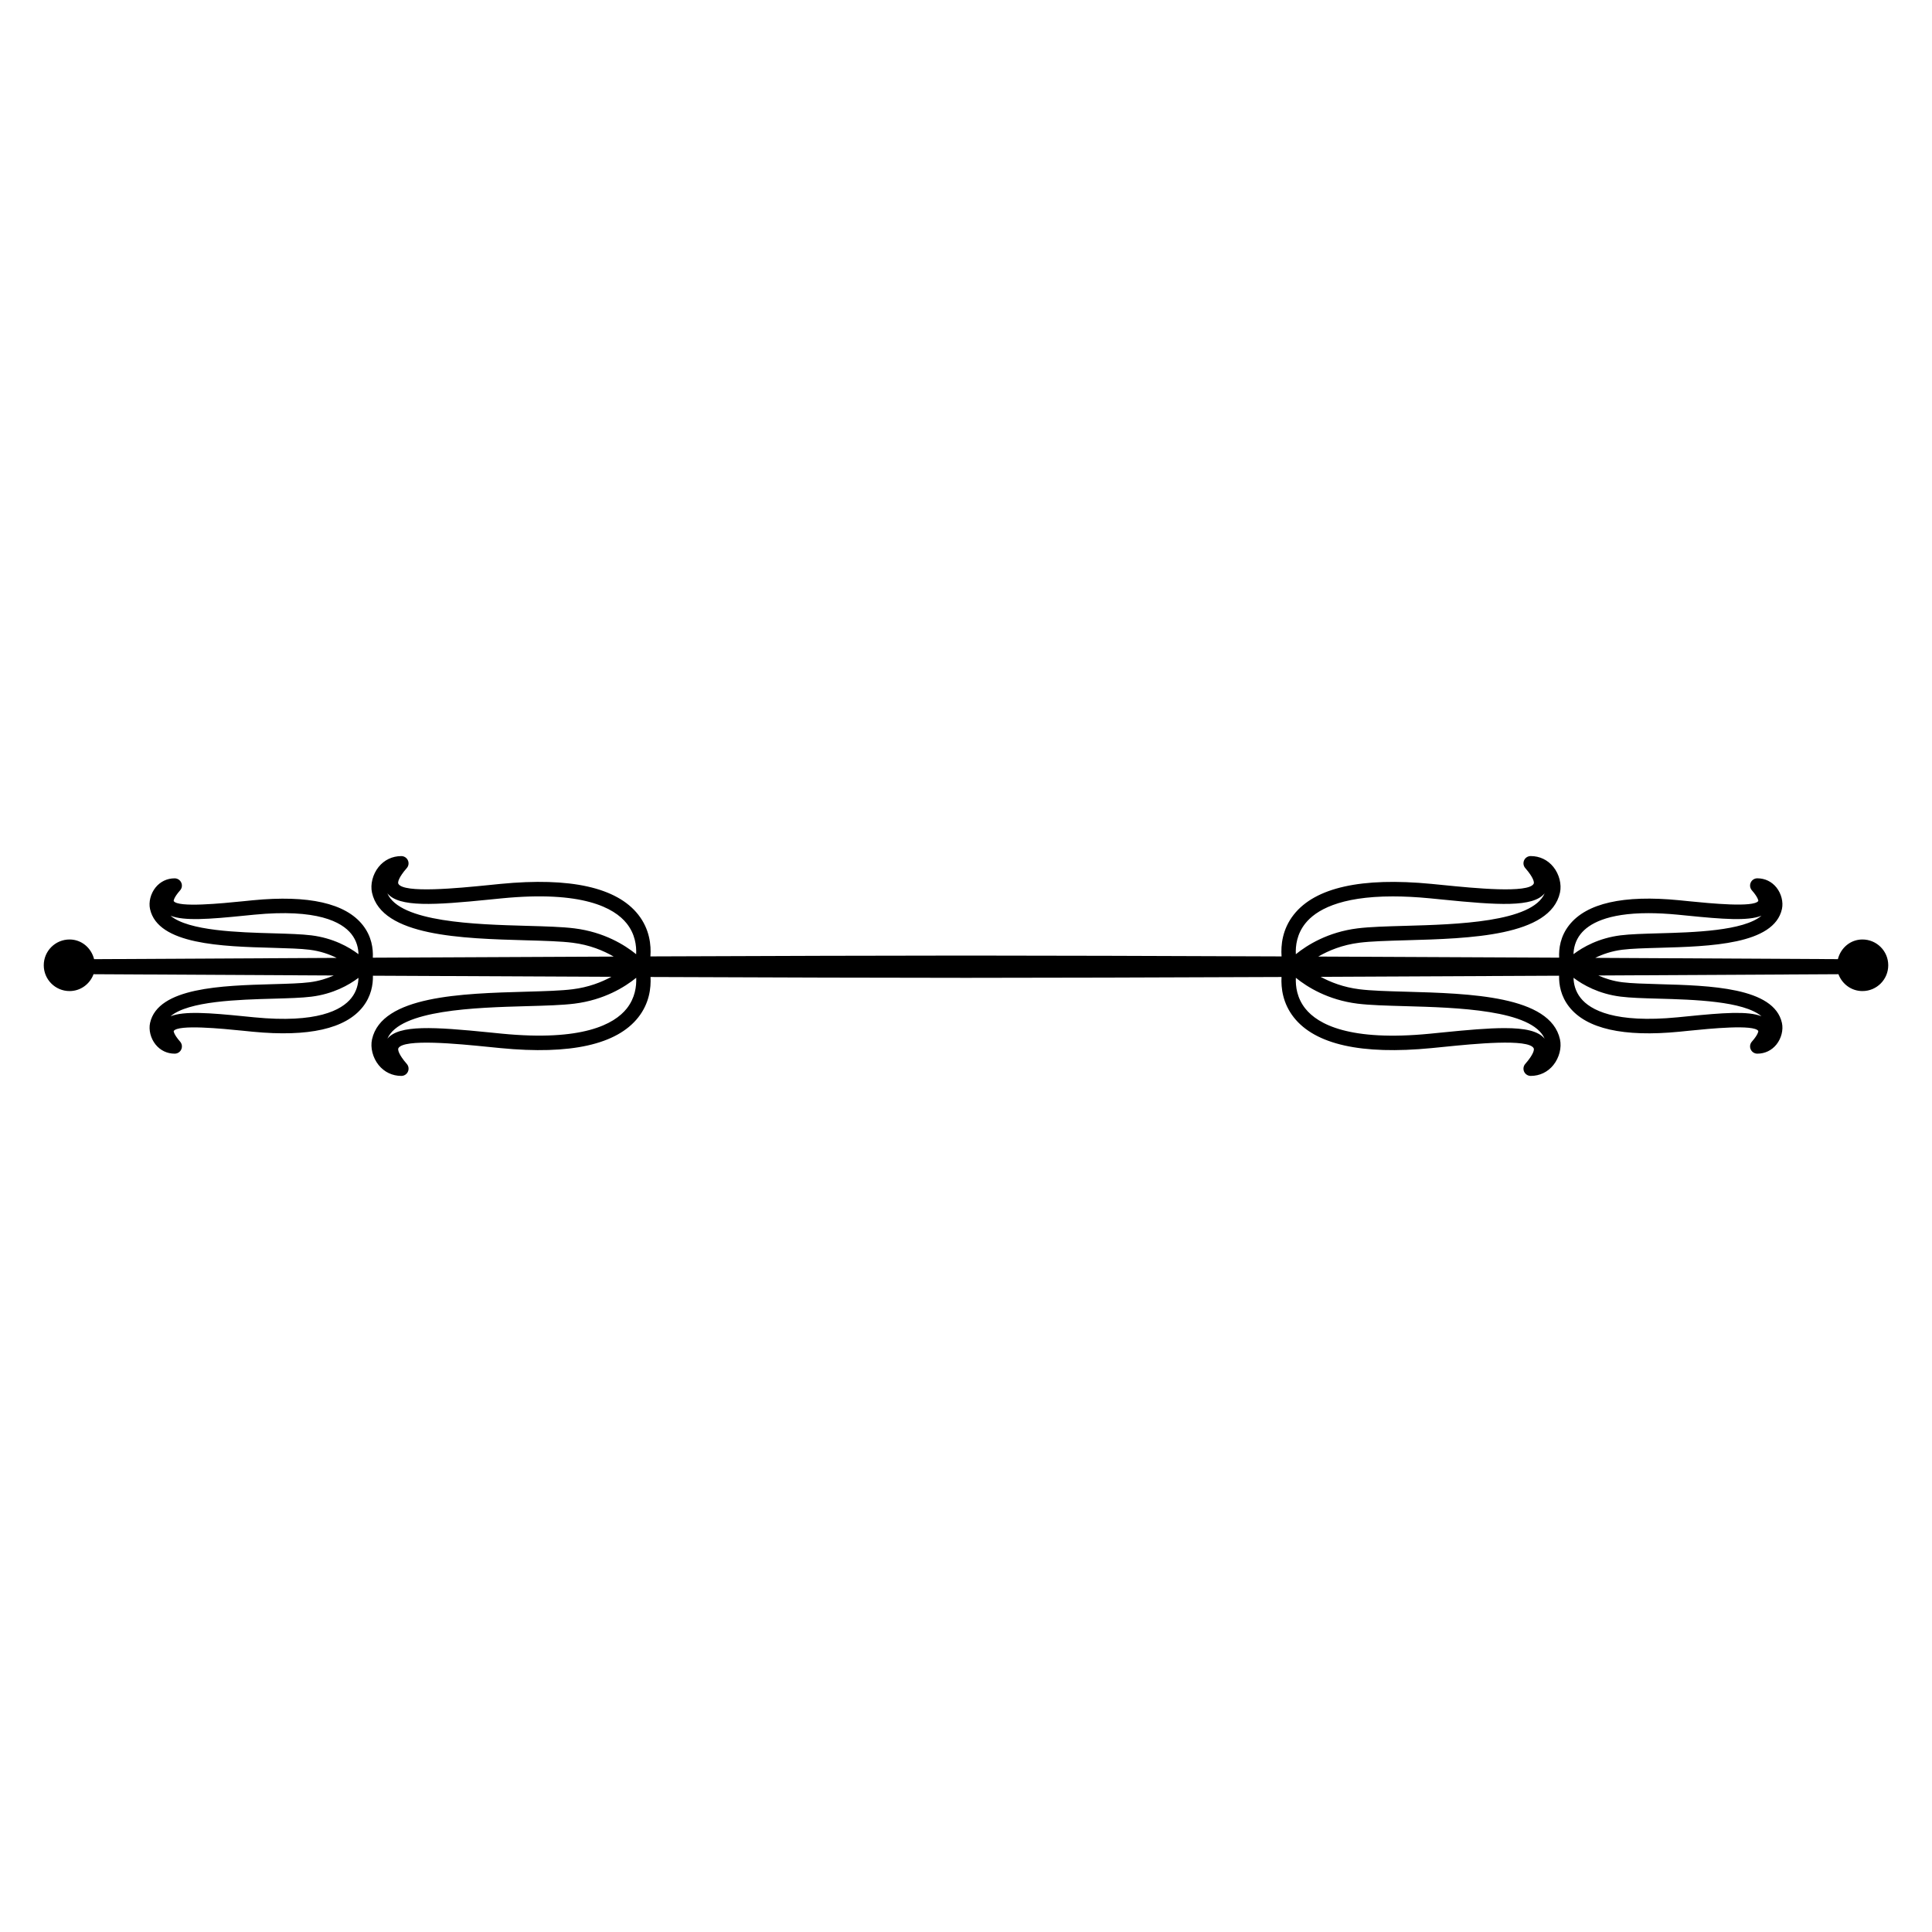 <svg xmlns="http://www.w3.org/2000/svg" viewBox="0 0 80 80">
<path d="M77.12 38.902c-.5 0-.9.351-1.017.814-1.652-.009-5.427-.03-10.047-.053.301-.148.672-.281 1.122-.337.374-.047.9-.062 1.509-.079 2.126-.059 4.771-.133 5.099-1.605.064-.29-.025-.64-.227-.893-.197-.245-.478-.38-.792-.38-.118 0-.225.068-.273.176-.049.107-.03.233.047.321.279.319.266.44.267.44-.179.28-1.998.099-2.872.012l-.406-.041 0 0c-2.308-.227-3.839.122-4.553 1.029-.369.467-.433.974-.416 1.349-3.148-.016-6.592-.032-9.974-.046.425-.246.989-.484 1.703-.573.478-.06 1.146-.079 1.92-.101 2.666-.074 5.983-.167 6.385-1.972.076-.345-.03-.763-.272-1.064-.233-.291-.567-.451-.94-.451-.118 0-.225.068-.273.176-.048.107-.03.233.048.321.339.388.378.589.349.647-.212.411-2.492.181-3.718.059L59.272 36.6c-2.895-.279-4.812.148-5.699 1.272-.477.605-.539 1.265-.506 1.731-5.054-.02-9.829-.035-13.057-.035-.003 0-.007 0-.011 0-.003 0-.007 0-.01 0-3.228 0-8.002.015-13.057.035.034-.466-.028-1.125-.505-1.731-.887-1.124-2.804-1.553-5.699-1.272l-.517.052c-1.225.122-3.506.35-3.717-.059-.03-.059.01-.26.349-.647.078-.088.096-.214.047-.321-.048-.107-.155-.176-.273-.176-.373 0-.707.16-.941.451-.242.302-.349.72-.272 1.064.401 1.805 3.719 1.897 6.384 1.972.774.021 1.443.041 1.921.101.714.089 1.278.327 1.703.573-3.382.014-6.827.03-9.974.046.017-.375-.047-.882-.416-1.349-.714-.906-2.246-1.253-4.552-1.029 0 0 0 0 0 0l-.407.041c-.874.087-2.693.272-2.871-.009 0-.001-.016-.122.266-.443.078-.088.096-.214.047-.321-.049-.107-.156-.176-.273-.176-.313 0-.595.135-.792.38-.203.253-.292.603-.227.893.327 1.473 2.973 1.547 5.098 1.605.609.018 1.135.032 1.509.079.447.056.817.188 1.119.337-4.618.023-8.392.044-10.043.053C3.78 39.253 3.38 38.902 2.88 38.902c-.59 0-1.068.478-1.068 1.068 0 .59.479 1.068 1.068 1.068.458 0 .842-.292.993-.698 1.625.009 5.36.03 9.946.053-.279.124-.607.231-.998.28-.374.047-.9.062-1.509.079-2.125.059-4.771.133-5.098 1.605-.064.29.024.641.227.893.197.245.478.38.792.38.118 0 .225-.068.273-.176.048-.107.03-.233-.047-.321-.279-.319-.266-.44-.267-.44.179-.281 1.998-.1 2.872-.012l.407.041c0 0 0 0 0 0 2.307.222 3.838-.123 4.552-1.029.349-.443.426-.923.419-1.291 3.116.016 6.523.031 9.873.046-.413.225-.947.433-1.605.515-.478.06-1.146.079-1.921.101-2.666.074-5.983.167-6.384 1.972-.077.345.03.763.272 1.064.234.291.568.451.941.451.118 0 .225-.068.273-.176.049-.107.03-.233-.047-.321-.339-.388-.378-.589-.349-.647.211-.408 2.487-.182 3.71-.059l.524.052c2.895.281 4.812-.147 5.699-1.272.458-.581.533-1.211.509-1.673 5.053.02 9.827.035 13.054.035.003 0 .007 0 .01 0 .004 0 .007 0 .011 0 3.227 0 8-.015 13.053-.035-.024.462.052 1.092.509 1.673.887 1.124 2.804 1.553 5.699 1.272l.524-.052c1.223-.124 3.499-.351 3.71.059.03.059-.01.26-.349.647-.078.088-.096.214-.048.321.049.107.156.176.273.176.373 0 .707-.16.94-.451.242-.302.349-.72.272-1.064-.401-1.805-3.719-1.897-6.385-1.972-.774-.021-1.443-.041-1.921-.101-.657-.082-1.192-.291-1.605-.515 3.35-.014 6.757-.03 9.874-.046-.007.369.07.849.419 1.291.714.906 2.245 1.254 4.553 1.029l0 0 .406-.041c.875-.088 2.694-.271 2.871.009 0 .001.016.122-.266.443-.078.088-.096.214-.047.321.048.107.155.176.273.176.314 0 .595-.135.792-.38.202-.252.291-.603.227-.893-.327-1.473-2.973-1.547-5.099-1.605-.609-.018-1.135-.032-1.509-.079-.388-.048-.715-.156-.994-.28 4.583-.023 8.318-.044 9.942-.053.152.406.535.698.994.698.59 0 1.068-.478 1.068-1.068C78.189 39.381 77.71 38.902 77.12 38.902zM25.952 41.761c-.519.652-1.836 1.365-5.166 1.041l0 0-.521-.052c-2.284-.229-3.748-.326-4.224.261.512-1.2 3.657-1.289 5.766-1.348.79-.022 1.472-.041 1.978-.104 1.23-.153 2.087-.688 2.559-1.071C26.359 40.84 26.298 41.324 25.952 41.761zM21.806 38.337c-2.109-.059-5.252-.147-5.766-1.347.477.587 1.944.489 4.231.259l.514-.051c3.328-.325 4.646.388 5.166 1.041.347.437.408.921.391 1.273-.472-.383-1.329-.918-2.559-1.071C23.278 38.378 22.596 38.359 21.806 38.337zM11.329 38.647c-1.449-.04-3.524-.099-4.268-.729.562.223 1.604.145 3.062-.003l.405-.04c2.597-.252 3.619.295 4.019.797.224.281.291.589.297.839-.395-.298-1.047-.667-1.949-.78C12.493 38.681 11.953 38.665 11.329 38.647zM14.547 41.328c-.4.502-1.423 1.051-4.019.797l0 0-.405-.04c-1.458-.147-2.5-.226-3.062-.003.743-.632 2.818-.689 4.268-.729.625-.018 1.164-.033 1.566-.083.902-.113 1.554-.482 1.949-.78C14.837 40.739 14.771 41.048 14.547 41.328zM58.194 41.663c2.109.059 5.253.146 5.766 1.348-.262-.324-.825-.439-1.661-.439-.679 0-1.539.076-2.563.179l-.521.052h0c-3.327.326-4.646-.388-5.165-1.041-.347-.437-.408-.921-.391-1.273.472.383 1.329.918 2.558 1.071C56.723 41.622 57.404 41.641 58.194 41.663zM65.453 38.672c.331-.415 1.086-.86 2.806-.86.36 0 .764.02 1.213.063l.405.04c1.458.146 2.5.228 3.062.003-.743.632-2.818.689-4.268.729-.625.018-1.164.033-1.567.083-.901.113-1.554.482-1.949.78C65.162 39.261 65.229 38.952 65.453 38.672zM54.049 38.239c.43-.541 1.408-1.121 3.624-1.121.458 0 .971.024 1.542.08l.515.051c2.288.23 3.755.329 4.231-.259-.513 1.2-3.657 1.288-5.766 1.347-.79.022-1.472.041-1.979.104-1.229.153-2.086.688-2.558 1.071C53.64 39.16 53.702 38.676 54.049 38.239zM68.671 41.352c1.449.04 3.525.098 4.268.729-.563-.224-1.604-.143-3.062.003l-.405.04c-2.597.252-3.619-.295-4.019-.797-.224-.281-.291-.589-.297-.839.395.298 1.047.667 1.949.78C67.507 41.319 68.047 41.335 68.671 41.352z"/>
</svg>